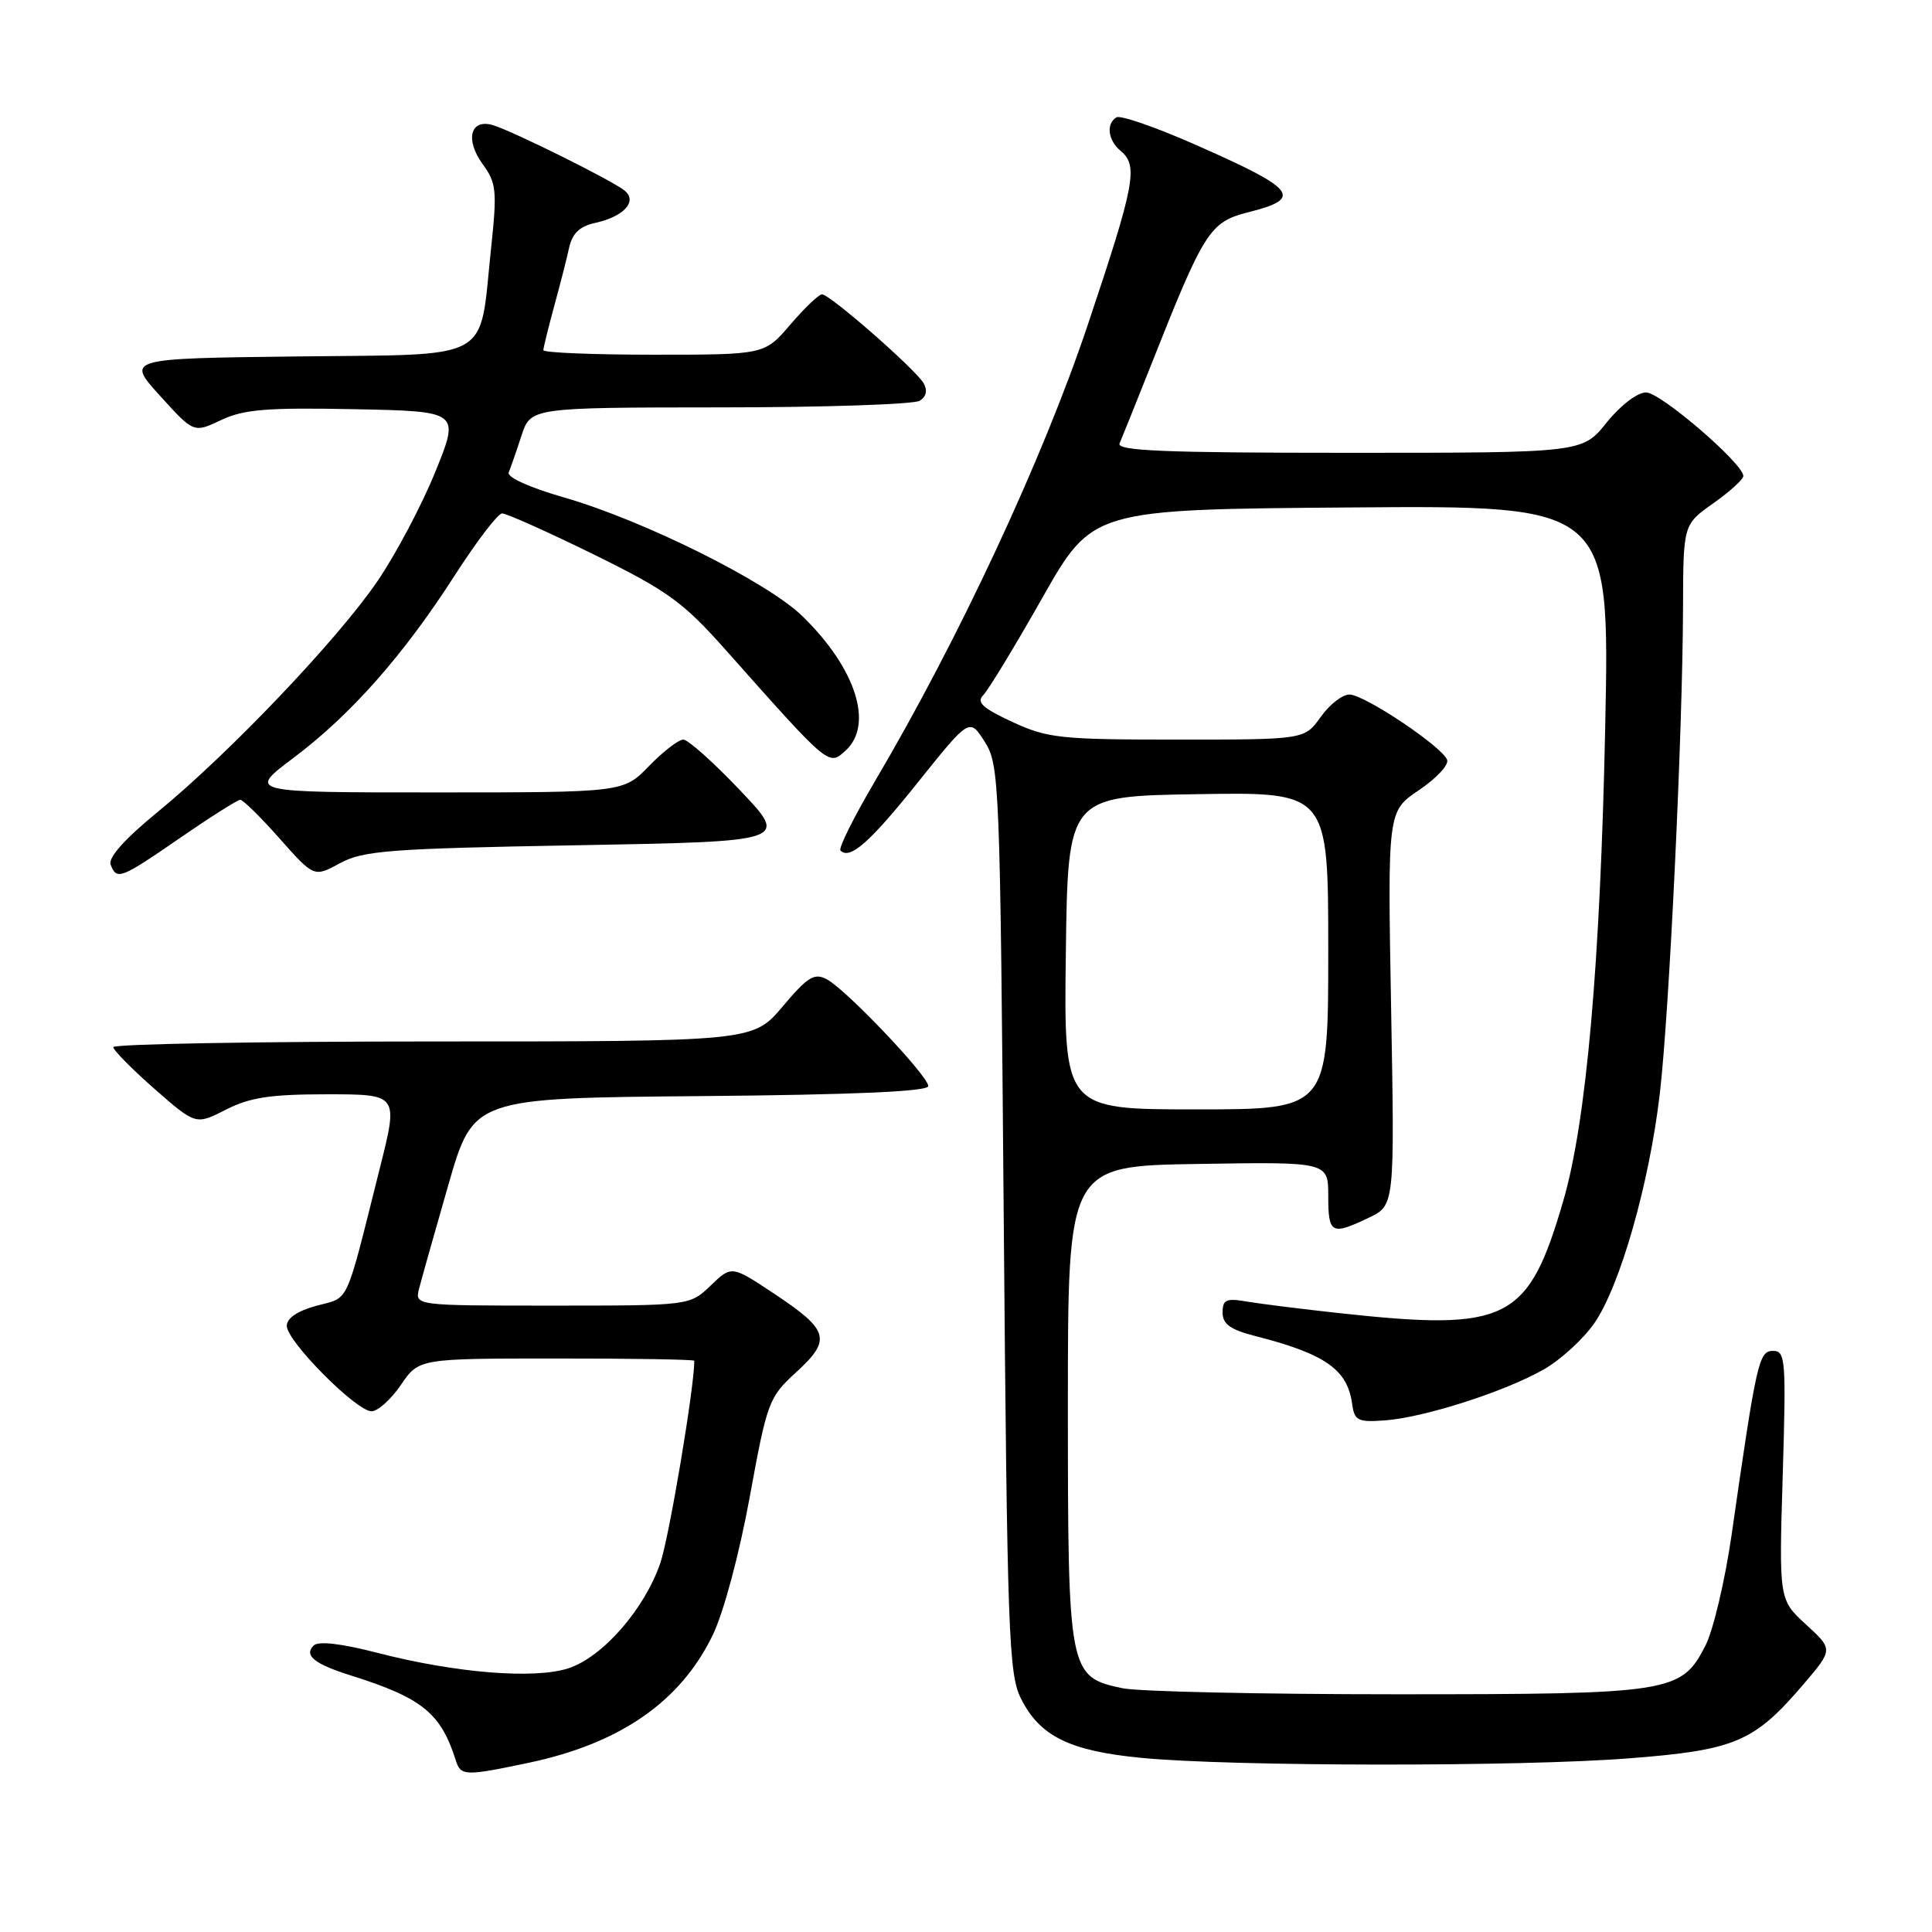 <?xml version="1.0" encoding="UTF-8" standalone="no"?>
<!DOCTYPE svg PUBLIC "-//W3C//DTD SVG 1.1//EN" "http://www.w3.org/Graphics/SVG/1.1/DTD/svg11.dtd" >
<svg xmlns="http://www.w3.org/2000/svg" xmlns:xlink="http://www.w3.org/1999/xlink" version="1.1" viewBox="0 0 256 256">
 <g >
 <path fill="currentColor"
d=" M 70.14 233.56 C 82.20 231.00 90.18 225.46 94.43 216.68 C 95.88 213.69 97.95 205.97 99.34 198.38 C 101.66 185.70 101.86 185.15 105.54 181.79 C 110.22 177.49 109.87 176.26 102.52 171.38 C 96.94 167.68 96.94 167.68 94.17 170.34 C 91.39 173.00 91.39 173.00 73.18 173.00 C 54.96 173.00 54.96 173.00 55.53 170.75 C 55.85 169.51 57.59 163.32 59.41 157.00 C 62.72 145.50 62.72 145.50 92.86 145.24 C 113.25 145.06 123.00 144.63 123.00 143.91 C 123.00 142.57 112.16 131.16 109.57 129.77 C 107.91 128.88 107.04 129.41 103.71 133.36 C 99.79 138.00 99.79 138.00 57.40 138.00 C 34.08 138.00 15.01 138.34 15.01 138.75 C 15.02 139.16 17.48 141.65 20.48 144.29 C 25.94 149.07 25.94 149.07 29.93 147.04 C 33.11 145.41 35.84 145.00 43.35 145.00 C 52.79 145.00 52.79 145.00 50.34 154.75 C 45.67 173.35 46.37 171.82 41.97 173.01 C 39.44 173.69 38.00 174.66 38.00 175.68 C 38.00 177.72 47.21 187.00 49.23 187.00 C 50.06 187.00 51.81 185.43 53.12 183.51 C 55.50 180.01 55.50 180.01 73.75 180.01 C 83.79 180.00 92.00 180.14 92.00 180.31 C 92.00 183.87 88.66 203.74 87.49 207.13 C 85.39 213.23 79.87 219.56 75.34 221.05 C 70.85 222.53 60.38 221.69 50.01 219.01 C 45.22 217.77 42.18 217.42 41.56 218.04 C 40.24 219.36 41.66 220.49 46.50 222.01 C 55.93 224.98 58.42 226.99 60.39 233.25 C 61.05 235.35 61.61 235.36 70.14 233.56 Z  M 215.85 232.99 C 229.91 231.90 232.42 230.84 238.94 223.21 C 242.91 218.56 242.91 218.56 239.32 215.27 C 235.72 211.97 235.72 211.97 236.22 195.49 C 236.68 180.19 236.59 179.00 234.95 179.00 C 233.05 179.00 232.76 180.29 229.44 203.42 C 228.57 209.43 227.02 216.00 225.99 218.03 C 222.79 224.30 221.52 224.50 185.00 224.50 C 167.12 224.50 150.81 224.14 148.74 223.70 C 141.59 222.19 141.50 221.73 141.50 186.05 C 141.50 154.50 141.50 154.50 158.75 154.23 C 176.00 153.95 176.00 153.95 176.00 158.48 C 176.00 163.50 176.42 163.72 181.36 161.36 C 184.80 159.73 184.80 159.73 184.33 133.61 C 183.86 107.50 183.86 107.50 188.00 104.71 C 190.28 103.18 191.97 101.38 191.76 100.71 C 191.22 99.02 180.86 92.07 178.82 92.03 C 177.89 92.01 176.17 93.35 175.00 95.00 C 172.86 98.00 172.86 98.00 156.03 98.00 C 140.48 98.00 138.81 97.82 134.14 95.66 C 130.21 93.84 129.35 93.05 130.28 92.12 C 130.94 91.46 134.47 85.65 138.12 79.21 C 144.76 67.50 144.76 67.50 179.03 67.24 C 213.30 66.97 213.30 66.97 212.70 96.24 C 212.05 127.65 210.21 148.55 207.16 159.06 C 202.50 175.08 199.82 176.43 177.50 174.00 C 172.55 173.46 167.04 172.77 165.25 172.47 C 162.48 171.99 162.00 172.20 162.00 173.92 C 162.00 175.44 163.02 176.18 166.25 177.01 C 175.58 179.39 178.54 181.45 179.16 186.00 C 179.47 188.25 179.90 188.47 183.50 188.21 C 188.70 187.83 199.41 184.40 204.57 181.45 C 206.81 180.17 209.82 177.41 211.27 175.31 C 214.68 170.36 218.53 156.86 219.93 144.95 C 221.18 134.30 222.96 97.17 223.01 80.50 C 223.04 69.50 223.04 69.50 227.02 66.69 C 229.21 65.14 231.00 63.51 231.00 63.08 C 231.00 61.43 220.03 52.00 218.11 52.00 C 216.96 52.00 214.71 53.72 212.88 56.00 C 209.67 60.00 209.67 60.00 178.73 60.00 C 154.34 60.00 147.90 59.74 148.35 58.75 C 148.65 58.06 150.51 53.45 152.47 48.50 C 159.57 30.55 160.29 29.42 165.42 28.12 C 172.77 26.27 171.81 25.07 158.18 19.08 C 153.05 16.82 148.43 15.23 147.93 15.55 C 146.53 16.41 146.81 18.60 148.50 20.00 C 150.85 21.95 150.39 24.40 144.14 43.03 C 138.21 60.75 127.00 84.77 115.98 103.44 C 113.15 108.24 111.07 112.41 111.37 112.70 C 112.62 113.96 115.25 111.64 121.67 103.61 C 128.47 95.12 128.47 95.12 130.49 98.30 C 132.43 101.37 132.52 103.50 133.00 161.49 C 133.46 216.24 133.65 221.81 135.27 225.04 C 137.77 230.06 141.71 232.01 151.27 232.93 C 163.14 234.08 201.41 234.12 215.85 232.99 Z  M 23.90 111.00 C 27.89 108.25 31.46 105.99 31.83 105.98 C 32.20 105.97 34.55 108.28 37.05 111.11 C 41.61 116.25 41.61 116.25 45.05 114.38 C 48.12 112.71 51.59 112.44 76.50 112.00 C 104.50 111.50 104.50 111.50 98.09 104.75 C 94.57 101.04 91.17 98.00 90.54 98.00 C 89.91 98.00 87.87 99.58 86.00 101.50 C 82.61 105.00 82.61 105.00 57.70 105.00 C 32.80 105.00 32.80 105.00 38.88 100.43 C 46.50 94.70 53.45 86.84 60.23 76.28 C 63.13 71.77 65.96 68.05 66.53 68.03 C 67.09 68.02 72.55 70.46 78.66 73.46 C 88.49 78.30 90.49 79.75 96.13 86.09 C 109.94 101.64 109.79 101.50 112.02 99.48 C 115.82 96.05 113.43 88.57 106.33 81.65 C 101.66 77.10 85.28 68.95 74.72 65.91 C 70.16 64.60 67.13 63.23 67.41 62.59 C 67.66 61.99 68.42 59.81 69.09 57.75 C 70.32 54.00 70.32 54.00 95.41 53.98 C 109.21 53.98 121.11 53.58 121.87 53.10 C 122.75 52.54 122.93 51.72 122.37 50.76 C 121.28 48.90 109.96 39.00 108.92 39.00 C 108.50 39.00 106.62 40.80 104.73 43.00 C 101.31 47.00 101.31 47.00 86.65 47.00 C 78.59 47.00 72.00 46.73 72.00 46.40 C 72.00 46.08 72.64 43.49 73.41 40.65 C 74.19 37.82 75.09 34.30 75.41 32.83 C 75.84 30.90 76.81 29.98 78.93 29.52 C 82.68 28.69 84.51 26.66 82.76 25.25 C 81.11 23.91 68.10 17.45 65.37 16.60 C 62.32 15.66 61.57 18.49 63.99 21.80 C 65.78 24.25 65.88 25.29 65.06 33.00 C 63.46 48.13 65.64 46.92 39.39 47.23 C 16.72 47.50 16.72 47.50 21.20 52.44 C 25.67 57.38 25.67 57.38 29.30 55.66 C 32.29 54.24 35.35 53.99 46.92 54.22 C 60.93 54.50 60.93 54.50 57.69 62.50 C 55.91 66.90 52.46 73.42 50.02 77.00 C 44.77 84.71 30.35 99.85 20.88 107.60 C 16.53 111.16 14.31 113.64 14.66 114.57 C 15.47 116.66 15.95 116.48 23.90 111.00 Z  M 141.23 126.25 C 141.50 105.50 141.50 105.50 158.75 105.23 C 176.00 104.95 176.00 104.95 176.00 125.98 C 176.00 147.00 176.00 147.00 158.48 147.00 C 140.96 147.00 140.96 147.00 141.23 126.25 Z "/>
</g>
</svg>